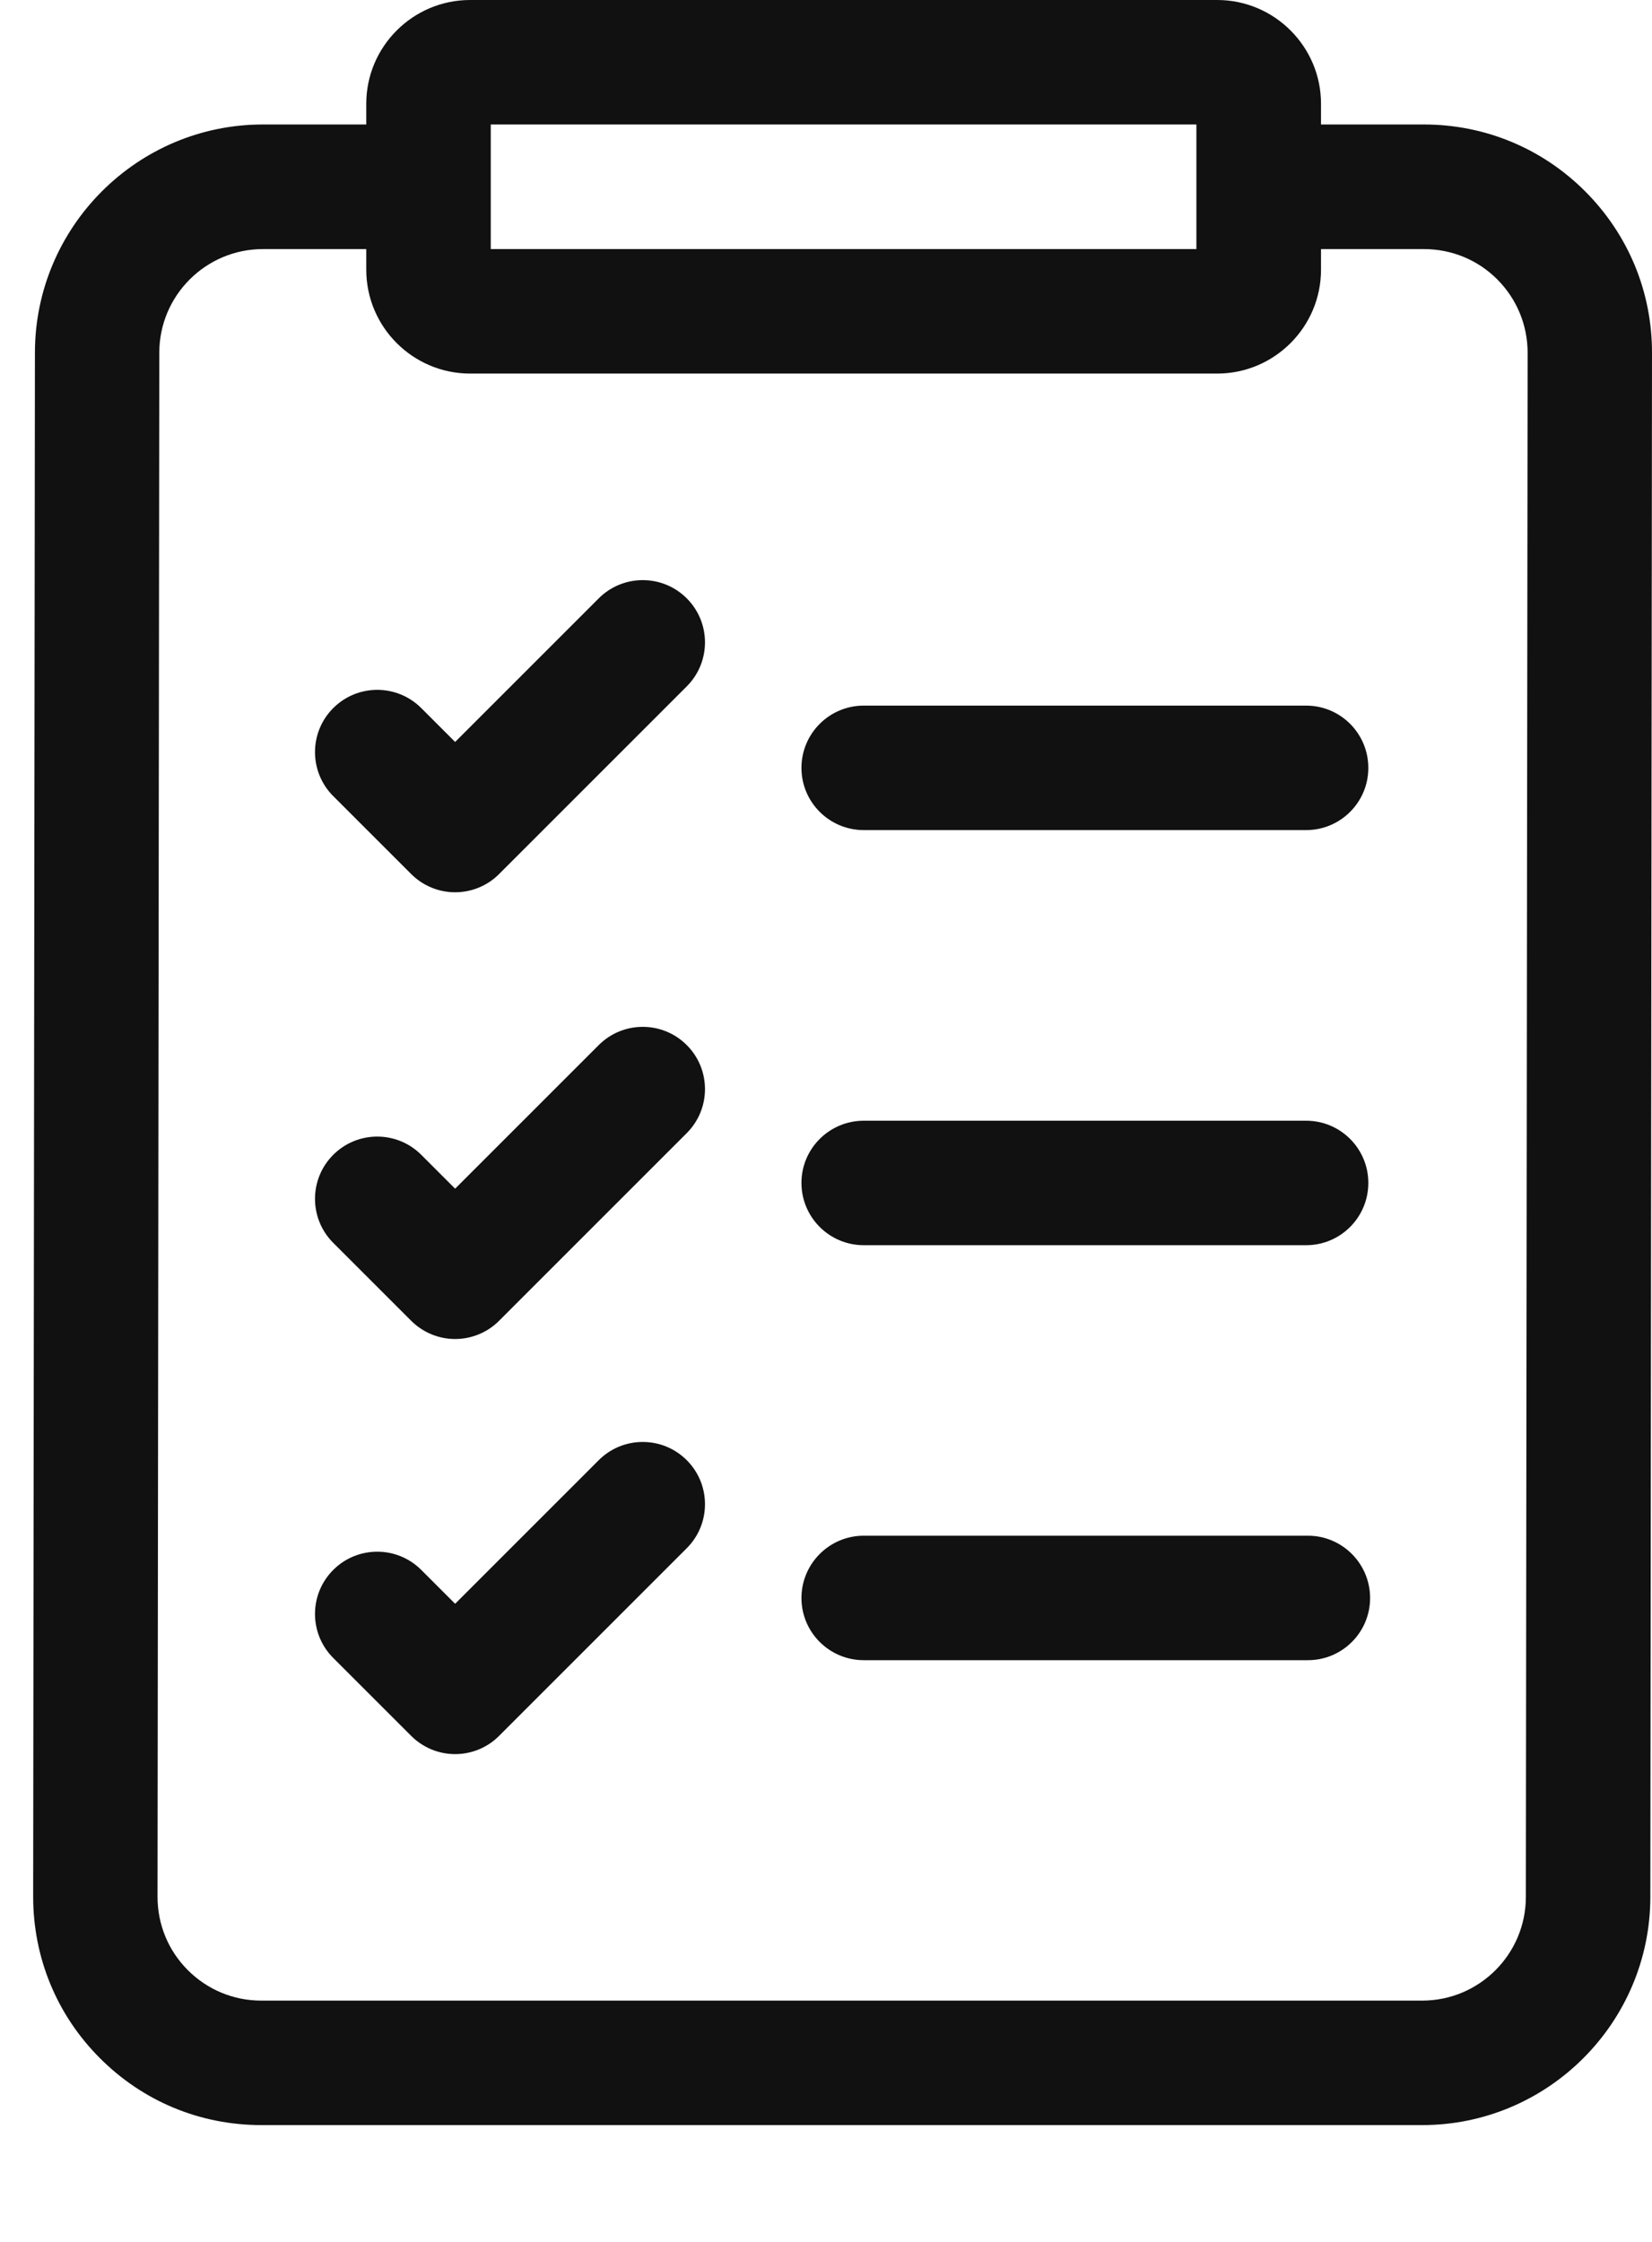 <svg fill="none" height="19" viewBox="0 0 14 19" width="14" xmlns="http://www.w3.org/2000/svg">
    <g id="Group">
        <path
            d="M13.435 1.623C13.07 1.257 12.584 1.055 12.067 1.055H11.195V0.879C11.195 0.395 10.8 0 10.315 0H3.984C3.499 0 3.104 0.395 3.104 0.879V1.055H2.228C1.164 1.055 0.297 1.922 0.296 2.988L0.281 16.073C0.281 16.591 0.481 17.077 0.847 17.443C1.212 17.809 1.697 18.01 2.214 18.01H12.053C13.117 18.01 13.984 17.143 13.986 16.078L14 2.992C14.001 2.475 13.8 1.989 13.435 1.623ZM4.159 1.055H10.139V2.111H4.159V1.055ZM12.931 16.076C12.931 16.561 12.537 16.955 12.053 16.955H2.214C1.979 16.955 1.758 16.863 1.592 16.697C1.426 16.531 1.335 16.31 1.335 16.075L1.35 2.989C1.35 2.505 1.744 2.111 2.228 2.111H3.104V2.286C3.104 2.771 3.499 3.166 3.984 3.166H10.315C10.8 3.166 11.195 2.771 11.195 2.286V2.111H12.067C12.302 2.111 12.523 2.202 12.689 2.368C12.855 2.535 12.946 2.756 12.946 2.991L12.931 16.076Z"
            fill="#111111" id="Vector" />
        <path
            d="M7.32 7.035H11.069C11.36 7.035 11.596 6.799 11.596 6.508C11.596 6.216 11.36 5.98 11.069 5.98H7.32C7.029 5.98 6.792 6.216 6.792 6.508C6.792 6.799 7.029 7.035 7.32 7.035ZM7.32 10.553H11.069C11.36 10.553 11.596 10.317 11.596 10.025C11.596 9.734 11.36 9.498 11.069 9.498H7.32C7.029 9.498 6.792 9.734 6.792 10.025C6.792 10.317 7.029 10.553 7.32 10.553ZM11.084 13.015H7.32C7.029 13.015 6.792 13.252 6.792 13.543C6.792 13.834 7.029 14.07 7.32 14.07H11.084C11.375 14.07 11.611 13.834 11.611 13.543C11.611 13.252 11.375 13.015 11.084 13.015ZM5.074 5.071L3.857 6.288L3.57 6.001C3.364 5.795 3.03 5.795 2.824 6.001C2.618 6.207 2.618 6.541 2.824 6.747L3.484 7.407C3.583 7.506 3.717 7.562 3.857 7.562C3.997 7.562 4.132 7.506 4.23 7.407L5.82 5.817C6.026 5.611 6.026 5.277 5.82 5.071C5.614 4.865 5.28 4.865 5.074 5.071ZM5.074 8.857L3.857 10.074L3.57 9.787C3.364 9.581 3.03 9.581 2.824 9.787C2.618 9.993 2.618 10.327 2.824 10.533L3.484 11.193C3.583 11.292 3.717 11.348 3.857 11.348C3.997 11.348 4.132 11.292 4.23 11.193L5.82 9.603C6.026 9.397 6.026 9.063 5.82 8.857C5.614 8.651 5.28 8.651 5.074 8.857ZM5.074 12.375L3.857 13.592L3.57 13.305C3.364 13.099 3.03 13.099 2.824 13.305C2.618 13.511 2.618 13.845 2.824 14.051L3.484 14.711C3.583 14.81 3.717 14.866 3.857 14.866C3.997 14.866 4.132 14.81 4.23 14.711L5.82 13.121C6.026 12.915 6.026 12.581 5.82 12.375C5.614 12.169 5.28 12.169 5.074 12.375Z"
            fill="#111111" id="Vector_2" />
    </g>
</svg>
